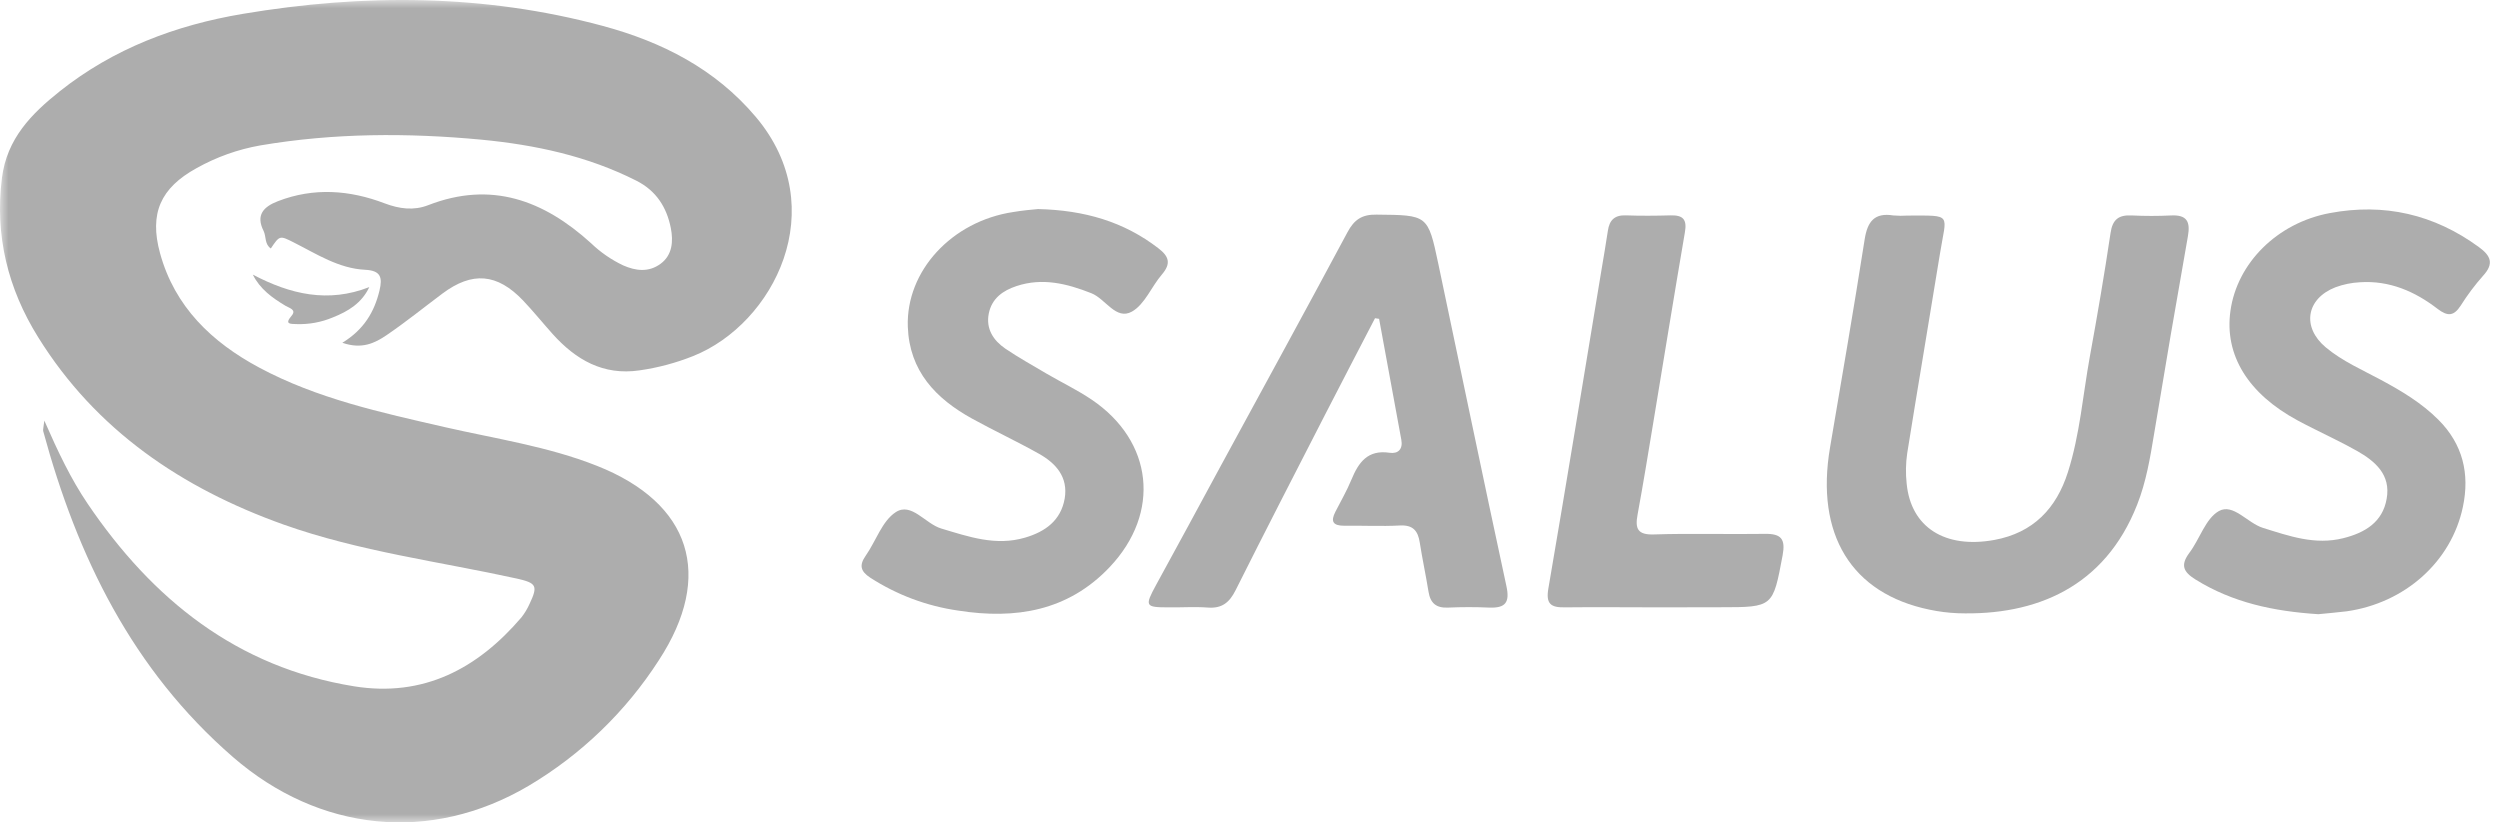 <svg xmlns="http://www.w3.org/2000/svg" xmlns:xlink="http://www.w3.org/1999/xlink" fill="none" version="1.1" width="152" height="50" viewBox="0 0 152 50"><defs><mask id="master_svg0_2814_5161"><g style="mix-blend-mode:passthrough"><rect x="0" y="0" width="152" height="50" rx="0" fill="#FFFFFF" fill-opacity="1"/></g></mask></defs><g style="mix-blend-mode:passthrough" mask="url(#master_svg0_2814_5161)"><g style="mix-blend-mode:passthrough"><g><path d="M2.695,25.572C3.54,27.5,4.317,29.131,5.326,30.621C9.27,36.443,14.404,40.579,21.537,41.729C25.738,42.402,29.027,40.666,31.7,37.541C31.902,37.284,32.071,37.003,32.203,36.704C32.717,35.615,32.617,35.448,31.436,35.18C26.692,34.137,21.853,33.531,17.24,31.893C11.056,29.685,5.829,26.158,2.311,20.489C0.482,17.548,-0.322,14.329,0.118,10.82C0.419,8.425,1.915,6.917,3.642,5.543C6.909,2.949,10.69,1.529,14.75,0.845C22.097,-0.39,29.422,-0.373,36.655,1.577C40.244,2.546,43.481,4.18,45.955,7.111C50.642,12.67,47.044,19.692,42.146,21.648C41.095,22.067,39.999,22.36,38.879,22.519C36.681,22.841,35.011,21.878,33.601,20.308C32.996,19.633,32.425,18.925,31.8,18.267C30.227,16.618,28.709,16.496,26.902,17.847C25.769,18.694,24.665,19.589,23.497,20.382C22.789,20.863,21.992,21.253,20.814,20.84C22.121,20.045,22.761,18.966,23.073,17.666C23.264,16.865,23.151,16.449,22.201,16.403C20.592,16.324,19.254,15.444,17.865,14.743C17.005,14.308,17.005,14.308,16.466,15.107C16.083,14.85,16.19,14.388,16.031,14.05C15.532,13.068,16.031,12.565,16.902,12.23C19.08,11.389,21.258,11.552,23.386,12.363C24.281,12.702,25.157,12.816,26.035,12.474C29.866,10.984,33.059,12.177,35.928,14.78C36.504,15.335,37.165,15.792,37.888,16.135C38.652,16.472,39.438,16.571,40.162,16.039C40.885,15.508,40.944,14.663,40.785,13.861C40.534,12.598,39.898,11.596,38.687,10.984C35.721,9.485,32.536,8.806,29.271,8.492C24.782,8.07,20.291,8.083,15.828,8.841C14.466,9.081,13.154,9.549,11.947,10.226C9.769,11.426,9.065,12.966,9.73,15.394C10.625,18.661,12.886,20.809,15.759,22.349C19.283,24.239,23.164,25.078,27.021,25.964C30.13,26.677,33.303,27.138,36.291,28.321C42.017,30.584,43.426,34.986,40.057,40.144C38.046,43.268,35.336,45.882,32.14,47.778C26.17,51.3,19.407,50.574,14.171,46.035C8.053,40.73,4.701,33.856,2.627,26.215C2.603,26.126,2.647,26.017,2.695,25.572Z" fill="#ADADAD" fill-opacity="1"/></g><g><path d="M115.986,13.107C118.75,13.107,118.343,12.953,117.947,15.44C117.293,19.483,116.603,23.516,115.958,27.559C115.869,28.169,115.858,28.788,115.925,29.401C116.18,32.063,118.256,33.376,121.259,32.828C123.623,32.392,125.025,30.915,125.727,28.713C126.458,26.424,126.637,24.022,127.064,21.672C127.519,19.178,127.948,16.675,128.321,14.168C128.443,13.33,128.826,13.059,129.614,13.099C130.403,13.138,131.211,13.138,132.01,13.099C132.975,13.055,133.182,13.484,133.023,14.373Q131.962,20.365,130.971,26.37C130.73,27.84,130.486,29.303,129.935,30.695C127.974,35.679,123.803,37.447,119.031,37.284C118.451,37.26,117.874,37.187,117.306,37.066C112.56,36.084,110.367,32.492,111.267,27.204C111.981,22.989,112.711,18.777,113.371,14.554C113.543,13.465,113.969,12.916,115.113,13.099C115.403,13.124,115.695,13.127,115.986,13.107Z" fill="#ADADAD" fill-opacity="1"/></g><g><path d="M83.601,19.348C82.603,21.273,81.599,23.196,80.608,25.126C78.77,28.709,76.925,32.29,75.122,35.89C74.749,36.633,74.294,37.005,73.438,36.94C72.645,36.879,71.844,36.94,71.042,36.927C69.62,36.927,69.589,36.855,70.297,35.552Q72.258,31.967,74.194,28.378C76.775,23.627,79.375,18.888,81.926,14.12C82.338,13.351,82.81,13.031,83.699,13.049C86.807,13.081,86.818,13.049,87.452,16.052C88.833,22.586,90.183,29.12,91.59,35.635C91.808,36.635,91.527,36.979,90.545,36.942C89.71,36.903,88.874,36.905,88.04,36.942C87.328,36.975,86.968,36.678,86.855,35.983C86.694,34.982,86.478,33.988,86.321,32.984C86.21,32.266,85.905,31.906,85.106,31.95C83.984,32.009,82.856,31.95,81.732,31.965C81.042,31.965,80.887,31.708,81.194,31.111C81.527,30.458,81.891,29.833,82.166,29.164C82.601,28.108,83.159,27.33,84.485,27.528C85.004,27.607,85.308,27.31,85.2,26.735Q84.524,23.061,83.849,19.385L83.601,19.348Z" fill="#ADADAD" fill-opacity="1"/></g><g><path d="M63.112,12.711C65.943,12.778,68.339,13.482,70.428,15.094C71.081,15.593,71.21,16.026,70.646,16.686C70.008,17.426,69.602,18.509,68.818,18.947C67.847,19.487,67.222,18.169,66.353,17.827C64.856,17.237,63.38,16.873,61.807,17.392C60.982,17.664,60.3,18.139,60.117,19.067C59.934,19.994,60.398,20.7,61.125,21.197C61.931,21.746,62.792,22.218,63.637,22.721C64.545,23.251,65.499,23.708,66.368,24.294C70.116,26.823,70.591,31.174,67.474,34.474C64.939,37.157,61.737,37.669,58.268,37.125C56.357,36.853,54.528,36.169,52.908,35.121C52.328,34.738,52.224,34.376,52.631,33.792C53.256,32.902,53.631,31.675,54.465,31.137C55.417,30.521,56.253,31.841,57.225,32.133C58.904,32.636,60.544,33.211,62.323,32.688C63.552,32.327,64.501,31.647,64.734,30.31C64.952,29.003,64.199,28.166,63.16,27.583C61.831,26.838,60.448,26.193,59.115,25.459C56.9,24.239,55.29,22.565,55.195,19.862C55.079,16.477,57.867,13.454,61.6,12.892C62.184,12.792,62.763,12.744,63.112,12.711Z" fill="#ADADAD" fill-opacity="1"/></g><g><path d="M140.954,37.343C138.235,37.168,135.748,36.639,133.491,35.237C132.747,34.773,132.553,34.365,133.117,33.607C133.748,32.769,134.097,31.529,134.909,31.072C135.781,30.586,136.637,31.797,137.584,32.094C139.185,32.592,140.747,33.152,142.467,32.723C143.794,32.392,144.863,31.747,145.109,30.327C145.373,28.864,144.414,28.042,143.293,27.409C142.408,26.908,141.485,26.481,140.581,26.021C140.289,25.873,139.997,25.727,139.71,25.57C136.676,23.937,135.234,21.587,135.611,18.897C136.016,16.004,138.442,13.554,141.655,12.955C144.952,12.336,147.984,13.025,150.713,15.02C151.443,15.553,151.648,16.026,150.975,16.762C150.469,17.333,150.011,17.944,149.605,18.59C149.189,19.226,148.818,19.243,148.213,18.786C146.832,17.718,145.279,17.043,143.484,17.161C142.978,17.187,142.479,17.289,142.003,17.463C140.215,18.156,139.934,19.89,141.407,21.12C142.417,21.963,143.628,22.486,144.776,23.105C146.026,23.778,147.231,24.499,148.248,25.514C149.748,27.012,150.167,28.813,149.744,30.819C149.043,34.156,146.218,36.665,142.676,37.168C142.069,37.245,141.452,37.29,140.954,37.343Z" fill="#ADADAD" fill-opacity="1"/></g><g><path d="M100.903,36.927C98.98,36.927,97.057,36.905,95.136,36.927C94.295,36.94,93.979,36.722,94.14,35.785C95.243,29.36,96.292,22.924,97.357,16.49C97.495,15.667,97.636,14.845,97.76,14.022C97.854,13.386,98.168,13.07,98.849,13.094C99.753,13.127,100.662,13.12,101.568,13.094C102.33,13.075,102.585,13.338,102.439,14.14C101.785,17.96,101.167,21.787,100.533,25.612C100.219,27.507,99.912,29.401,99.564,31.29C99.405,32.144,99.564,32.527,100.561,32.494C102.807,32.42,105.059,32.494,107.313,32.459C108.3,32.444,108.568,32.775,108.383,33.766C107.79,36.914,107.821,36.92,104.604,36.92L100.903,36.927Z" fill="#ADADAD" fill-opacity="1"/></g><g><path d="M15.371,16.697C17.649,17.895,19.945,18.439,22.454,17.455C21.992,18.435,21.165,18.929,20.241,19.297C19.537,19.594,18.776,19.733,18.013,19.705C17.673,19.687,17.272,19.733,17.728,19.199C18.048,18.823,17.582,18.727,17.368,18.598C16.562,18.115,15.811,17.583,15.371,16.697Z" fill="#ADADAD" fill-opacity="1"/></g></g></g></svg>